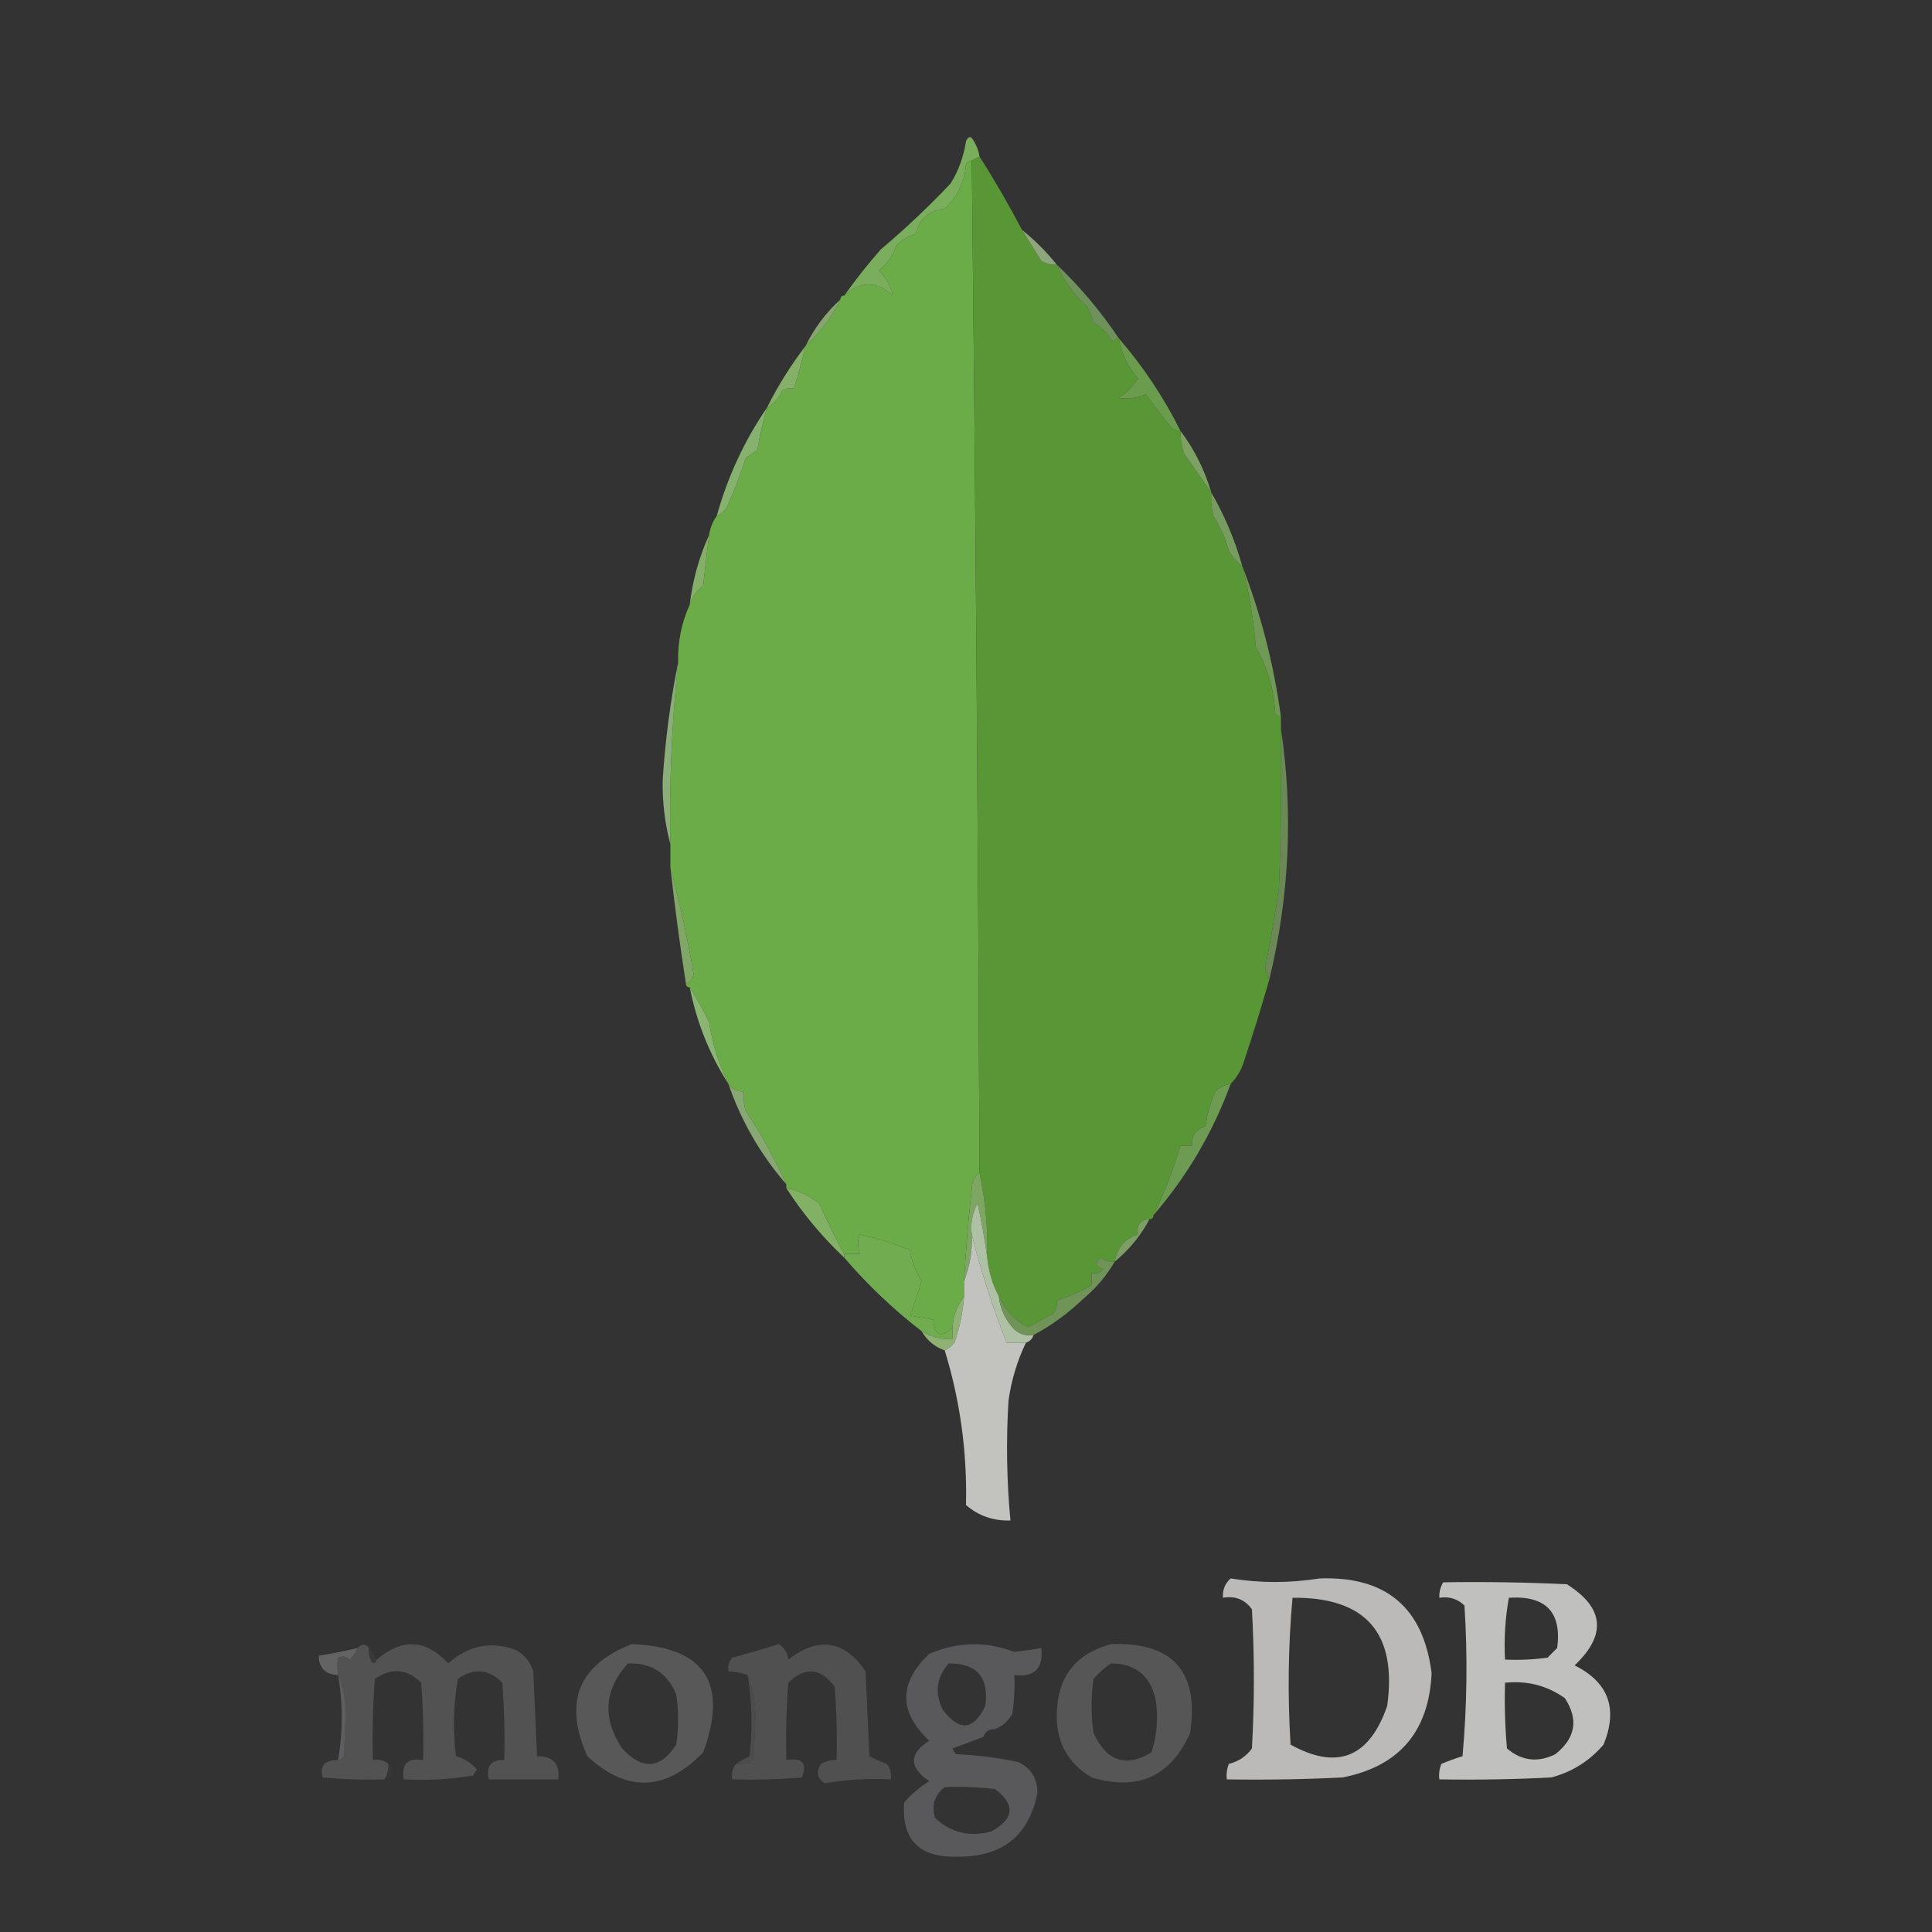<?xml version="1.0" encoding="UTF-8"?>
<!DOCTYPE svg PUBLIC "-//W3C//DTD SVG 1.1//EN" "http://www.w3.org/Graphics/SVG/1.1/DTD/svg11.dtd">
<svg xmlns="http://www.w3.org/2000/svg" version="1.1" width="500px" height="500px" style="shape-rendering:geometricPrecision; text-rendering:geometricPrecision; image-rendering:optimizeQuality; fill-rule:evenodd; clip-rule:evenodd" xmlns:xlink="http://www.w3.org/1999/xlink">
<rect width="100%" height="100%" fill="#333333" stroke="none"/>
<g><path style="opacity:1" fill="#6bab48" d="M 251.5,41.5 C 252.469,128.83 253.135,216.164 253.5,303.5C 252.252,304.334 251.585,305.667 251.5,307.5C 250.612,315.486 249.946,323.486 249.5,331.5C 249.5,332.833 249.5,334.167 249.5,335.5C 247.768,337.716 246.768,340.382 246.5,343.5C 243.559,346.407 241.893,345.74 241.5,341.5C 239.5,341.167 237.5,340.833 235.5,340.5C 236.602,337.573 237.602,334.573 238.5,331.5C 236.924,329.021 235.924,326.354 235.5,323.5C 231.023,321.712 226.69,320.378 222.5,319.5C 221.948,321.003 221.948,322.669 222.5,324.5C 221.167,324.5 219.833,324.5 218.5,324.5C 216.192,320.401 214.026,316.067 212,311.5C 209.471,309.46 206.638,308.126 203.5,307.5C 203.5,307.167 203.5,306.833 203.5,306.5C 200.532,299.899 197.032,293.566 193,287.5C 192.506,285.866 192.34,284.199 192.5,282.5C 190.801,282.473 189.467,281.806 188.5,280.5C 186.061,275.512 184.395,270.179 183.5,264.5C 181.979,261.407 180.313,258.407 178.5,255.5C 177.833,255.5 177.5,255.167 177.5,254.5C 178.649,254.209 179.316,253.376 179.5,252C 177.907,242.618 175.907,233.451 173.5,224.5C 173.5,222.5 173.5,220.5 173.5,218.5C 173.179,202.781 173.846,187.114 175.5,171.5C 175.369,166.152 176.369,161.152 178.5,156.5C 179.15,154.553 180.317,152.887 182,151.5C 182.465,147.152 182.965,142.819 183.5,138.5C 183.796,136.597 184.463,134.93 185.5,133.5C 186.458,133.047 187.292,132.381 188,131.5C 189.925,127.307 191.592,122.974 193,118.5C 194,117.833 195,117.167 196,116.5C 196.621,112.75 197.454,109.084 198.5,105.5C 200.339,104.492 201.672,102.992 202.5,101C 203.448,100.517 204.448,100.351 205.5,100.5C 206.612,96.882 207.612,93.216 208.5,89.5C 212.262,86.071 215.262,82.071 217.5,77.5C 217.5,76.833 217.833,76.5 218.5,76.5C 222.744,72.645 226.91,72.645 231,76.5C 230.554,74.117 229.388,71.95 227.5,70C 229.617,68.269 231.117,66.102 232,63.5C 233.441,62.13 235.108,61.13 237,60.5C 237.939,56.614 240.439,54.447 244.5,54C 247.794,50.943 249.628,47.11 250,42.5C 250.383,41.944 250.883,41.611 251.5,41.5 Z"/></g>
<g><path style="opacity:1" fill="#599636" d="M 253.5,40.5 C 257.404,46.634 261.071,52.968 264.5,59.5C 266.122,62.138 267.789,64.804 269.5,67.5C 270.736,68.246 272.07,68.579 273.5,68.5C 275.261,72.629 277.927,76.296 281.5,79.5C 282.098,80.795 282.598,82.128 283,83.5C 285.14,84.728 286.807,86.395 288,88.5C 288.383,87.944 288.883,87.611 289.5,87.5C 290.202,91.406 291.869,94.906 294.5,98C 293.161,100.005 291.495,101.672 289.5,103C 292.047,103.354 294.381,103.02 296.5,102C 298.613,104.924 300.78,107.758 303,110.5C 303.671,111.252 304.504,111.586 305.5,111.5C 305.511,113.547 305.844,115.547 306.5,117.5C 308.921,120.896 311.254,124.229 313.5,127.5C 313.338,129.527 313.505,131.527 314,133.5C 315.789,136.291 317.122,139.291 318,142.5C 318.949,144.093 320.115,145.426 321.5,146.5C 323.268,153.381 324.435,160.381 325,167.5C 328.035,172.698 329.701,178.364 330,184.5C 330.383,185.056 330.883,185.389 331.5,185.5C 331.5,186.5 331.5,187.5 331.5,188.5C 331.667,202.171 331.5,215.837 331,229.5C 330.06,236.374 328.893,243.208 327.5,250C 327.514,251.385 327.848,252.551 328.5,253.5C 326.496,260.507 324.329,267.507 322,274.5C 321.284,276.879 320.117,278.879 318.5,280.5C 316.956,280.703 315.622,281.37 314.5,282.5C 313.226,285.367 312.393,288.367 312,291.5C 309.444,292.219 308.277,293.886 308.5,296.5C 307.5,296.5 306.5,296.5 305.5,296.5C 303.66,302.725 301.327,308.725 298.5,314.5C 298.5,315.167 298.167,315.5 297.5,315.5C 295.088,315.694 294.088,317.027 294.5,319.5C 291.103,320.568 289.103,322.901 288.5,326.5C 287.178,326.67 286.011,326.337 285,325.5C 283.086,326.676 283.252,327.676 285.5,328.5C 284.675,329.386 283.675,329.719 282.5,329.5C 282.5,330.5 282.5,331.5 282.5,332.5C 279.714,334.279 276.714,335.612 273.5,336.5C 273.67,337.822 273.337,338.989 272.5,340C 270.325,341.181 268.158,342.348 266,343.5C 262.629,341.63 260.129,338.963 258.5,335.5C 256.87,332.47 255.87,329.137 255.5,325.5C 255.696,318.039 255.029,310.706 253.5,303.5C 253.135,216.164 252.469,128.83 251.5,41.5C 252.167,41.167 252.833,40.833 253.5,40.5 Z"/></g>
<g><path style="opacity:0.89" fill="#99b484" d="M 264.5,59.5 C 267.833,62.167 270.833,65.167 273.5,68.5C 272.07,68.579 270.736,68.246 269.5,67.5C 267.789,64.804 266.122,62.138 264.5,59.5 Z"/></g>
<g><path style="opacity:1" fill="#7aae5c" d="M 253.5,40.5 C 252.833,40.833 252.167,41.167 251.5,41.5C 250.883,41.611 250.383,41.944 250,42.5C 249.628,47.11 247.794,50.943 244.5,54C 240.439,54.447 237.939,56.614 237,60.5C 235.108,61.13 233.441,62.13 232,63.5C 231.117,66.102 229.617,68.269 227.5,70C 229.388,71.95 230.554,74.117 231,76.5C 226.91,72.645 222.744,72.645 218.5,76.5C 221.409,72.379 224.575,68.379 228,64.5C 234.302,59.199 240.302,53.532 246,47.5C 248.091,44.155 249.424,40.488 250,36.5C 250.667,35.167 251.333,35.167 252,36.5C 252.791,37.745 253.291,39.078 253.5,40.5 Z"/></g>
<g><path style="opacity:0.869" fill="#789f62" d="M 273.5,68.5 C 279.536,74.237 284.87,80.571 289.5,87.5C 288.883,87.611 288.383,87.944 288,88.5C 286.807,86.395 285.14,84.728 283,83.5C 282.598,82.128 282.098,80.795 281.5,79.5C 277.927,76.296 275.261,72.629 273.5,68.5 Z"/></g>
<g><path style="opacity:0.886" fill="#90b377" d="M 217.5,77.5 C 215.262,82.071 212.262,86.071 208.5,89.5C 210.738,84.929 213.738,80.929 217.5,77.5 Z"/></g>
<g><path style="opacity:0.996" fill="#85b168" d="M 208.5,89.5 C 207.612,93.216 206.612,96.882 205.5,100.5C 204.448,100.351 203.448,100.517 202.5,101C 201.672,102.992 200.339,104.492 198.5,105.5C 201.336,99.822 204.669,94.489 208.5,89.5 Z"/></g>
<g><path style="opacity:1" fill="#6b9b4d" d="M 289.5,87.5 C 295.823,94.804 301.156,102.804 305.5,111.5C 304.504,111.586 303.671,111.252 303,110.5C 300.78,107.758 298.613,104.924 296.5,102C 294.381,103.02 292.047,103.354 289.5,103C 291.495,101.672 293.161,100.005 294.5,98C 291.869,94.906 290.202,91.406 289.5,87.5 Z"/></g>
<g><path style="opacity:0.992" fill="#7da264" d="M 305.5,111.5 C 309.111,116.316 311.778,121.649 313.5,127.5C 311.254,124.229 308.921,120.896 306.5,117.5C 305.844,115.547 305.511,113.547 305.5,111.5 Z"/></g>
<g><path style="opacity:1" fill="#87b16e" d="M 198.5,105.5 C 197.454,109.084 196.621,112.75 196,116.5C 195,117.167 194,117.833 193,118.5C 191.592,122.974 189.925,127.307 188,131.5C 187.292,132.381 186.458,133.047 185.5,133.5C 188.308,123.386 192.641,114.053 198.5,105.5 Z"/></g>
<g><path style="opacity:0.98" fill="#779f60" d="M 313.5,127.5 C 316.919,133.397 319.586,139.73 321.5,146.5C 320.115,145.426 318.949,144.093 318,142.5C 317.122,139.291 315.789,136.291 314,133.5C 313.505,131.527 313.338,129.527 313.5,127.5 Z"/></g>
<g><path style="opacity:1" fill="#85af69" d="M 183.5,138.5 C 182.965,142.819 182.465,147.152 182,151.5C 180.317,152.887 179.15,154.553 178.5,156.5C 179.251,150.151 180.918,144.151 183.5,138.5 Z"/></g>
<g><path style="opacity:0.984" fill="#719a56" d="M 321.5,146.5 C 326.336,158.98 329.67,171.98 331.5,185.5C 330.883,185.389 330.383,185.056 330,184.5C 329.701,178.364 328.035,172.698 325,167.5C 324.435,160.381 323.268,153.381 321.5,146.5 Z"/></g>
<g><path style="opacity:0.904" fill="#94ba80" d="M 175.5,171.5 C 173.846,187.114 173.179,202.781 173.5,218.5C 172.082,213.234 171.415,207.734 171.5,202C 172.152,191.596 173.485,181.43 175.5,171.5 Z"/></g>
<g><path style="opacity:0.922" fill="#87b06d" d="M 173.5,224.5 C 175.907,233.451 177.907,242.618 179.5,252C 179.316,253.376 178.649,254.209 177.5,254.5C 175.948,244.53 174.614,234.53 173.5,224.5 Z"/></g>
<g><path style="opacity:0.806" fill="#779d5e" d="M 331.5,188.5 C 334.726,210.217 333.726,231.884 328.5,253.5C 327.848,252.551 327.514,251.385 327.5,250C 328.893,243.208 330.06,236.374 331,229.5C 331.5,215.837 331.667,202.171 331.5,188.5 Z"/></g>
<g><path style="opacity:1" fill="#8bb573" d="M 178.5,255.5 C 180.313,258.407 181.979,261.407 183.5,264.5C 184.395,270.179 186.061,275.512 188.5,280.5C 183.629,272.908 180.295,264.574 178.5,255.5 Z"/></g>
<g><path style="opacity:0.89" fill="#91b67a" d="M 188.5,280.5 C 189.467,281.806 190.801,282.473 192.5,282.5C 192.34,284.199 192.506,285.866 193,287.5C 197.032,293.566 200.532,299.899 203.5,306.5C 196.834,298.825 191.834,290.158 188.5,280.5 Z"/></g>
<g><path style="opacity:1" fill="#6d9b51" d="M 318.5,280.5 C 313.879,293.082 307.212,304.415 298.5,314.5C 301.327,308.725 303.66,302.725 305.5,296.5C 306.5,296.5 307.5,296.5 308.5,296.5C 308.277,293.886 309.444,292.219 312,291.5C 312.393,288.367 313.226,285.367 314.5,282.5C 315.622,281.37 316.956,280.703 318.5,280.5 Z"/></g>
<g><path style="opacity:1" fill="#7da663" d="M 253.5,303.5 C 255.029,310.706 255.696,318.039 255.5,325.5C 254.885,320.906 254.051,316.239 253,311.5C 251.625,313.937 251.125,316.603 251.5,319.5C 251.656,323.764 250.989,327.764 249.5,331.5C 249.946,323.486 250.612,315.486 251.5,307.5C 251.585,305.667 252.252,304.334 253.5,303.5 Z"/></g>
<g><path style="opacity:1" fill="#82b065" d="M 203.5,307.5 C 206.638,308.126 209.471,309.46 212,311.5C 214.026,316.067 216.192,320.401 218.5,324.5C 218.5,324.833 218.5,325.167 218.5,325.5C 212.776,320.109 207.776,314.109 203.5,307.5 Z"/></g>
<g><path style="opacity:1" fill="#72ac51" d="M 246.5,343.5 C 246.5,344.5 246.5,345.5 246.5,346.5C 243.549,346.713 240.882,346.046 238.5,344.5C 231.175,338.842 224.509,332.508 218.5,325.5C 218.5,325.167 218.5,324.833 218.5,324.5C 219.833,324.5 221.167,324.5 222.5,324.5C 221.948,322.669 221.948,321.003 222.5,319.5C 226.69,320.378 231.023,321.712 235.5,323.5C 235.924,326.354 236.924,329.021 238.5,331.5C 237.602,334.573 236.602,337.573 235.5,340.5C 237.5,340.833 239.5,341.167 241.5,341.5C 241.893,345.74 243.559,346.407 246.5,343.5 Z"/></g>
<g><path style="opacity:0.941" fill="#82a568" d="M 297.5,315.5 C 295.25,319.753 292.25,323.42 288.5,326.5C 289.103,322.901 291.103,320.568 294.5,319.5C 294.088,317.027 295.088,315.694 297.5,315.5 Z"/></g>
<g><path style="opacity:1" fill="#afc1a4" d="M 255.5,325.5 C 255.87,329.137 256.87,332.47 258.5,335.5C 258.841,338.516 260.007,341.182 262,343.5C 263.444,345.155 265.278,345.822 267.5,345.5C 267.167,346.5 266.5,347.167 265.5,347.5C 263.833,347.5 262.167,347.5 260.5,347.5C 256.864,338.239 253.864,328.906 251.5,319.5C 251.125,316.603 251.625,313.937 253,311.5C 254.051,316.239 254.885,320.906 255.5,325.5 Z"/></g>
<g><path style="opacity:0.906" fill="#769d5c" d="M 288.5,326.5 C 286.42,330.086 283.754,333.253 280.5,336C 276.551,339.796 272.217,342.963 267.5,345.5C 265.278,345.822 263.444,345.155 262,343.5C 260.007,341.182 258.841,338.516 258.5,335.5C 260.129,338.963 262.629,341.63 266,343.5C 268.158,342.348 270.325,341.181 272.5,340C 273.337,338.989 273.67,337.822 273.5,336.5C 276.714,335.612 279.714,334.279 282.5,332.5C 282.5,331.5 282.5,330.5 282.5,329.5C 283.675,329.719 284.675,329.386 285.5,328.5C 283.252,327.676 283.086,326.676 285,325.5C 286.011,326.337 287.178,326.67 288.5,326.5 Z"/></g>
<g><path style="opacity:1" fill="#8db274" d="M 249.5,335.5 C 249.192,339.595 248.359,343.595 247,347.5C 246.292,348.381 245.458,349.047 244.5,349.5C 241.891,348.557 239.891,346.89 238.5,344.5C 240.882,346.046 243.549,346.713 246.5,346.5C 246.5,345.5 246.5,344.5 246.5,343.5C 246.768,340.382 247.768,337.716 249.5,335.5 Z"/></g>
<g><path style="opacity:0.986" fill="#c3c3c0" d="M 251.5,319.5 C 253.864,328.906 256.864,338.239 260.5,347.5C 262.167,347.5 263.833,347.5 265.5,347.5C 263.232,352.234 261.732,357.234 261,362.5C 260.362,372.85 260.529,383.183 261.5,393.5C 257.077,393.638 253.244,392.305 250,389.5C 250.314,375.809 248.48,362.475 244.5,349.5C 245.458,349.047 246.292,348.381 247,347.5C 248.359,343.595 249.192,339.595 249.5,335.5C 249.5,334.167 249.5,332.833 249.5,331.5C 250.989,327.764 251.656,323.764 251.5,319.5 Z"/></g>
<g><path style="opacity:0.912" fill="#686868" d="M 92.5,426.5 C 92.092,427.643 91.425,428.643 90.5,429.5C 89.549,428.674 88.549,428.508 87.5,429C 87.264,430.451 87.264,431.951 87.5,433.5C 84.203,433.368 82.537,431.702 82.5,428.5C 85.865,427.96 89.198,427.294 92.5,426.5 Z"/></g>
<g><path style="opacity:0.974" fill="#59595b" d="M 163.5,425.5 C 182.369,426.21 188.535,435.543 182,453.5C 172.217,463.62 162.217,463.954 152,454.5C 145.79,440.601 149.624,430.934 163.5,425.5 Z M 162.5,430.5 C 168.532,430.265 172.699,432.932 175,438.5C 175.667,442.833 175.667,447.167 175,451.5C 170.916,457.84 166.25,458.173 161,452.5C 155.831,444.641 156.331,437.308 162.5,430.5 Z"/></g>
<g><path style="opacity:0.968" fill="#c4c4c3" d="M 373.5,409.5 C 384.172,409.333 394.839,409.5 405.5,410C 415.185,416.102 415.852,423.102 407.5,431C 416.293,435.368 418.793,442.202 415,451.5C 411.398,455.72 406.898,458.553 401.5,460C 391.839,460.5 382.172,460.666 372.5,460.5C 372.343,459.127 372.51,457.793 373,456.5C 374.785,455.76 376.618,455.093 378.5,454.5C 379.666,441.513 379.833,428.513 379,415.5C 377.211,413.771 375.044,413.104 372.5,413.5C 372.433,412.041 372.766,410.708 373.5,409.5 Z M 390.5,413.5 C 400.06,412.89 404.226,417.223 403,426.5C 402.167,427.333 401.333,428.167 400.5,429C 396.848,429.499 393.182,429.665 389.5,429.5C 389.218,424.073 389.551,418.74 390.5,413.5 Z M 389.5,435.5 C 395.233,434.891 400.4,436.224 405,439.5C 408.585,445.011 407.752,449.844 402.5,454C 397.973,456.226 393.807,455.726 390,452.5C 389.501,446.843 389.334,441.176 389.5,435.5 Z"/></g>
<g><path style="opacity:0.888" fill="#565657" d="M 95.5,426.5 C 95.238,427.978 95.571,429.311 96.5,430.5C 97.107,430.376 97.44,430.043 97.5,429.5C 104.11,423.907 110.277,424.241 116,430.5C 121.186,425.81 127.019,424.643 133.5,427C 135.726,428.227 137.226,430.061 138,432.5C 138.333,439.833 138.667,447.167 139,454.5C 143.109,454.471 144.943,456.471 144.5,460.5C 138.5,460.5 132.5,460.5 126.5,460.5C 125.756,457.05 127.09,455.384 130.5,455.5C 130.666,448.825 130.5,442.158 130,435.5C 126.476,431.926 122.642,431.593 118.5,434.5C 117.336,441.142 117.169,447.808 118,454.5C 120.179,455.116 122.012,456.283 123.5,458C 123.043,458.414 122.709,458.914 122.5,459.5C 116.537,460.496 110.537,460.829 104.5,460.5C 103.833,456.5 105.5,454.833 109.5,455.5C 109.666,448.825 109.5,442.158 109,435.5C 105.379,431.853 101.379,431.52 97,434.5C 96.5,441.492 96.334,448.492 96.5,455.5C 98.099,455.232 99.432,455.566 100.5,456.5C 100.567,457.959 100.234,459.292 99.5,460.5C 94.156,460.666 88.823,460.499 83.5,460C 82.669,456.978 84.002,455.478 87.5,455.5C 88.117,455.389 88.617,455.056 89,454.5C 89.167,451 89.333,447.5 89.5,444C 89.488,440.098 88.821,436.598 87.5,433.5C 87.264,431.951 87.264,430.451 87.5,429C 88.549,428.508 89.549,428.674 90.5,429.5C 91.425,428.643 92.092,427.643 92.5,426.5C 93.652,425.375 94.652,425.375 95.5,426.5 Z"/></g>
<g><path style="opacity:0.043" fill="#c9c9c9" d="M 95.5,426.5 C 96.167,427.5 96.833,428.5 97.5,429.5C 97.44,430.043 97.107,430.376 96.5,430.5C 95.571,429.311 95.238,427.978 95.5,426.5 Z"/></g>
<g><path style="opacity:0.206" fill="#aaaaaa" d="M 193.5,433.5 C 194.822,436.768 195.489,440.435 195.5,444.5C 195.333,448.167 195.167,451.833 195,455.5C 193.644,456.38 192.144,456.714 190.5,456.5C 191.531,455.751 192.698,455.085 194,454.5C 194.795,447.42 194.628,440.42 193.5,433.5 Z"/></g>
<g><path style="opacity:0.968" fill="#575758" d="M 287.5,425.5 C 303.546,424.915 310.379,432.581 308,448.5C 302.977,459.758 294.477,463.591 282.5,460C 276.286,456.279 273.286,450.779 273.5,443.5C 273.711,433.963 278.378,427.963 287.5,425.5 Z M 287.5,430.5 C 293.709,430.516 297.543,433.516 299,439.5C 299.81,444.257 299.476,448.924 298,453.5C 291.408,457.527 286.408,455.86 283,448.5C 282.333,443.833 282.333,439.167 283,434.5C 284.397,432.93 285.897,431.596 287.5,430.5 Z"/></g>
<g><path style="opacity:0.616" fill="#79797b" d="M 87.5,433.5 C 88.821,436.598 89.488,440.098 89.5,444C 89.333,447.5 89.167,451 89,454.5C 88.617,455.056 88.117,455.389 87.5,455.5C 88.764,448.123 88.764,440.79 87.5,433.5 Z"/></g>
<g><path style="opacity:0.936" fill="#525254" d="M 190.5,456.5 C 192.144,456.714 193.644,456.38 195,455.5C 195.167,451.833 195.333,448.167 195.5,444.5C 195.489,440.435 194.822,436.768 193.5,433.5C 191.883,432.962 190.216,432.629 188.5,432.5C 188.33,431.178 188.663,430.011 189.5,429C 193.521,427.94 197.521,426.773 201.5,425.5C 202.971,426.381 203.804,427.714 204,429.5C 211.807,423.469 218.473,424.469 224,432.5C 224.333,439.833 224.667,447.167 225,454.5C 226.441,455.26 227.941,455.926 229.5,456.5C 230.429,457.689 230.762,459.022 230.5,460.5C 224.771,460.212 219.104,460.546 213.5,461.5C 211.429,460.214 211.096,458.547 212.5,456.5C 213.736,455.754 215.07,455.421 216.5,455.5C 216.666,449.158 216.5,442.825 216,436.5C 212.336,431.605 208.336,431.272 204,435.5C 203.5,442.158 203.334,448.825 203.5,455.5C 207.676,454.831 209.009,456.331 207.5,460C 201.509,460.499 195.509,460.666 189.5,460.5C 189.232,458.901 189.566,457.568 190.5,456.5 Z"/></g>
<g><path style="opacity:0.004" fill="#dedede" d="M 257.5,447.5 C 257.027,448.906 256.027,449.573 254.5,449.5C 254.973,448.094 255.973,447.427 257.5,447.5 Z"/></g>
<g><path style="opacity:0.927" fill="#c5c4c3" d="M 318.5,408.5 C 326.106,409.729 333.773,409.729 341.5,408.5C 358.695,407.868 368.362,416.035 370.5,433C 369.811,448.092 362.144,457.092 347.5,460C 337.506,460.5 327.506,460.666 317.5,460.5C 317.343,459.127 317.51,457.793 318,456.5C 320.51,455.891 322.51,454.558 324,452.5C 324.667,440.5 324.667,428.5 324,416.5C 322.195,413.961 319.695,412.961 316.5,413.5C 316.365,411.446 317.032,409.779 318.5,408.5 Z M 334.5,413.5 C 353.463,413.3 361.63,422.634 359,441.5C 354.383,454.861 346.05,458.195 334,451.5C 333.205,438.788 333.372,426.121 334.5,413.5 Z"/></g>
<g><path style="opacity:0.02" fill="#f0f0f0" d="M 100.5,456.5 C 101.124,456.917 101.457,457.584 101.5,458.5C 101.253,459.713 100.586,460.38 99.5,460.5C 100.234,459.292 100.567,457.959 100.5,456.5 Z"/></g>
<g><path style="opacity:0.961" fill="#5b5b5d" d="M 257.5,447.5 C 255.973,447.427 254.973,448.094 254.5,449.5C 251.856,450.493 249.19,451.493 246.5,452.5C 246.709,453.086 247.043,453.586 247.5,454C 252.897,454.227 258.231,454.894 263.5,456C 266.813,457.566 268.479,460.233 268.5,464C 266.28,475.047 259.446,480.547 248,480.5C 237.958,480.866 233.292,476.2 234,466.5C 235.873,464.291 238.04,462.458 240.5,461C 235.195,457.353 235.195,453.853 240.5,450.5C 232.559,443.05 232.559,435.55 240.5,428C 247.754,424.897 255.087,424.73 262.5,427.5C 264.858,427.247 267.192,426.914 269.5,426.5C 270.028,431.811 267.694,434.145 262.5,433.5C 262.665,436.85 262.498,440.183 262,443.5C 260.951,445.384 259.451,446.718 257.5,447.5 Z M 244.5,462.5 C 248.846,462.334 253.179,462.501 257.5,463C 262.839,467.034 262.505,470.701 256.5,474C 250.924,475.472 246.091,474.305 242,470.5C 241.018,467.225 241.851,464.559 244.5,462.5 Z M 245.5,430.5 C 252.809,430.403 255.975,434.07 255,441.5C 251.964,447.837 248.297,448.17 244,442.5C 241.847,438.14 242.347,434.14 245.5,430.5 Z"/></g>
</svg>

